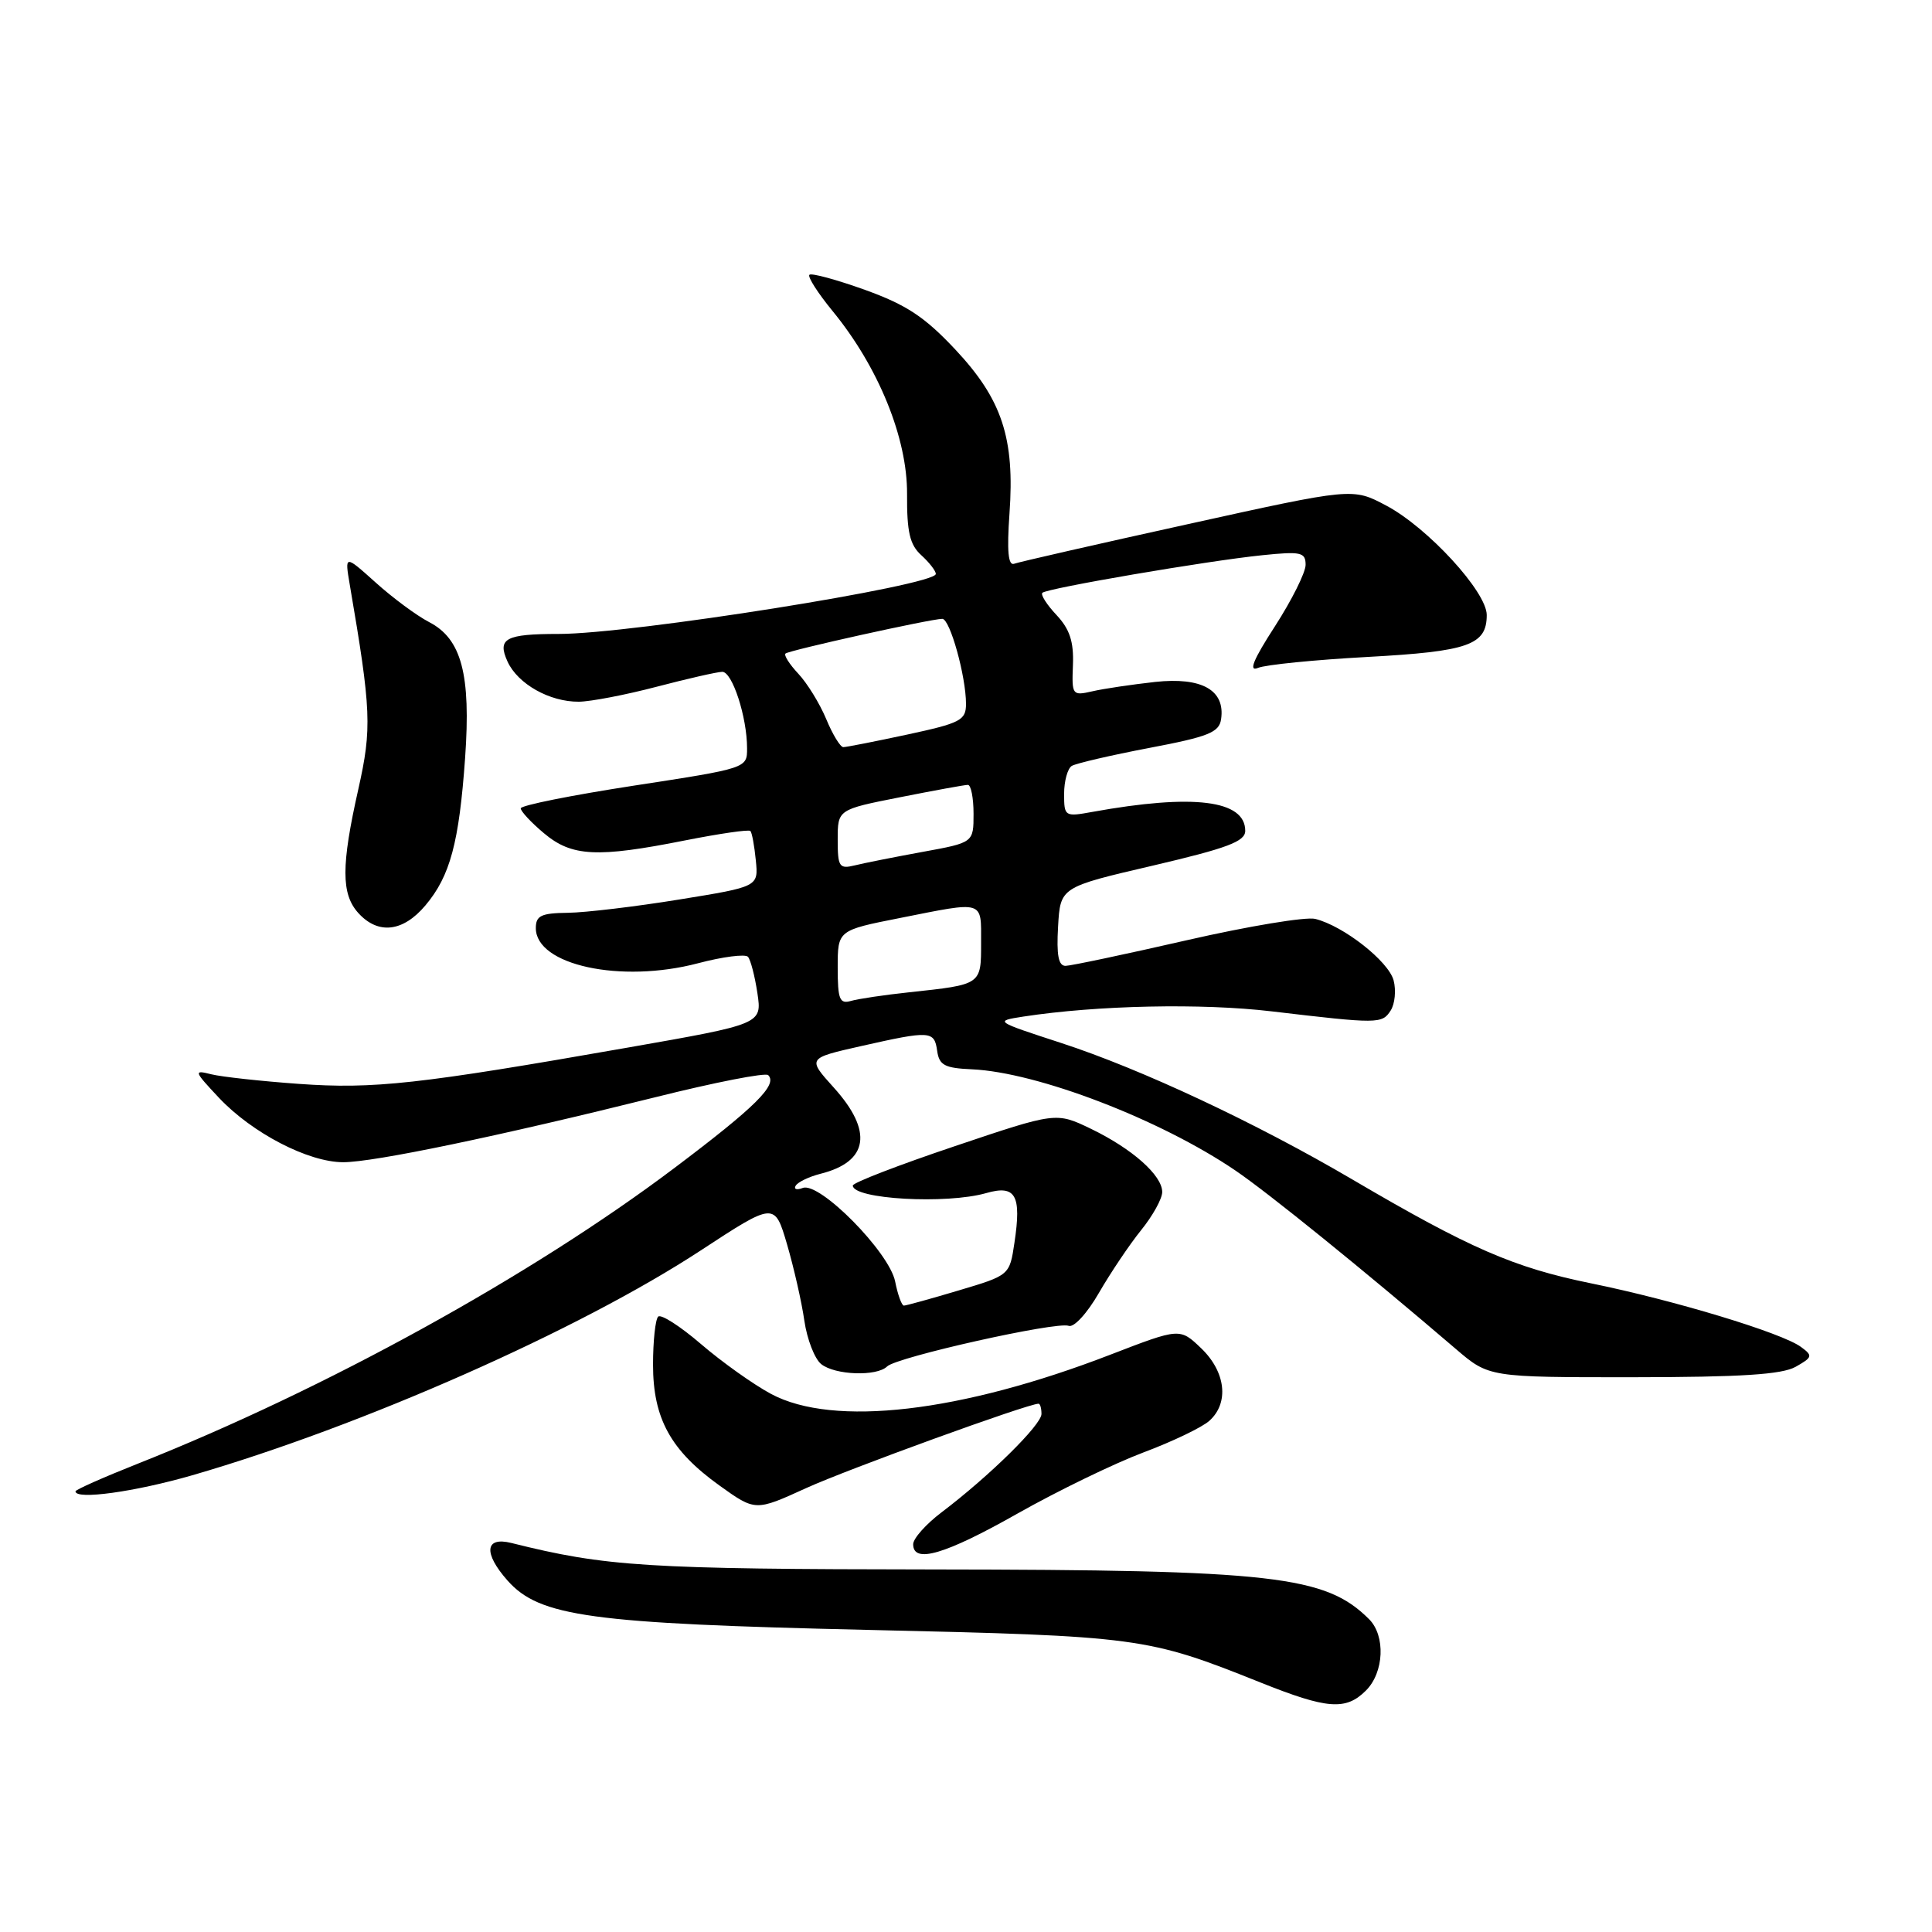 <?xml version="1.0" encoding="UTF-8" standalone="no"?>
<!DOCTYPE svg PUBLIC "-//W3C//DTD SVG 1.1//EN" "http://www.w3.org/Graphics/SVG/1.1/DTD/svg11.dtd" >
<svg xmlns="http://www.w3.org/2000/svg" xmlns:xlink="http://www.w3.org/1999/xlink" version="1.1" viewBox="0 0 256 256">
 <g >
 <path fill="currentColor"
d=" M 181.00 224.00 C 183.40 221.60 183.61 216.75 181.41 214.55 C 175.64 208.79 168.80 208.01 123.57 207.96 C 85.57 207.92 80.31 207.59 67.75 204.45 C 64.25 203.58 64.03 205.79 67.25 209.43 C 71.49 214.21 78.22 215.13 115.00 215.97 C 150.97 216.79 152.01 216.93 167.00 222.93 C 175.89 226.49 178.33 226.67 181.00 224.00 Z  M 134.85 200.54 C 140.16 197.54 147.65 193.91 151.50 192.46 C 155.35 191.02 159.29 189.13 160.25 188.26 C 162.89 185.89 162.42 181.78 159.17 178.66 C 156.34 175.95 156.34 175.95 147.16 179.49 C 127.28 187.17 110.44 189.12 102.18 184.71 C 99.83 183.45 95.65 180.47 92.89 178.10 C 90.13 175.73 87.58 174.09 87.21 174.46 C 86.84 174.83 86.53 177.69 86.53 180.82 C 86.53 187.95 88.86 192.19 95.32 196.83 C 100.09 200.25 100.09 200.25 106.80 197.19 C 112.28 194.69 136.20 186.00 137.61 186.00 C 137.83 186.00 138.00 186.61 138.00 187.36 C 138.00 188.80 131.08 195.61 124.75 200.40 C 122.69 201.96 121.00 203.86 121.00 204.62 C 121.00 207.23 125.22 205.99 134.85 200.54 Z  M 25.48 195.48 C 47.99 188.96 76.77 176.23 92.85 165.69 C 102.64 159.28 102.64 159.28 104.29 164.89 C 105.19 167.98 106.23 172.53 106.58 175.00 C 106.94 177.47 107.95 180.06 108.81 180.75 C 110.65 182.22 116.18 182.41 117.55 181.06 C 118.80 179.82 140.03 175.07 141.61 175.68 C 142.29 175.94 144.05 174.03 145.61 171.32 C 147.14 168.67 149.65 164.93 151.19 163.02 C 152.74 161.11 154.00 158.83 154.00 157.95 C 154.00 155.74 150.02 152.21 144.55 149.57 C 139.94 147.35 139.94 147.35 126.47 151.89 C 119.06 154.38 113.00 156.72 113.00 157.09 C 113.00 158.90 125.41 159.60 130.68 158.09 C 134.58 156.97 135.37 158.36 134.42 164.66 C 133.78 168.98 133.78 168.98 127.03 170.99 C 123.32 172.10 120.05 173.00 119.77 173.00 C 119.48 173.00 118.96 171.56 118.61 169.80 C 117.83 165.91 108.60 156.56 106.37 157.41 C 105.56 157.72 105.14 157.58 105.44 157.10 C 105.74 156.62 107.22 155.91 108.73 155.53 C 115.09 153.93 115.71 149.90 110.48 144.11 C 106.97 140.22 106.97 140.22 114.11 138.61 C 123.30 136.54 123.80 136.57 124.18 139.25 C 124.45 141.15 125.17 141.53 128.79 141.69 C 137.45 142.08 153.72 148.32 163.67 155.08 C 168.00 158.01 180.80 168.38 192.90 178.74 C 197.29 182.50 197.29 182.50 216.40 182.49 C 230.71 182.48 236.11 182.13 237.93 181.11 C 240.18 179.84 240.23 179.64 238.63 178.47 C 236.07 176.60 221.88 172.30 210.78 170.04 C 200.60 167.96 194.77 165.43 179.22 156.30 C 166.42 148.78 151.18 141.64 140.61 138.20 C 131.78 135.32 131.74 135.30 135.61 134.70 C 145.43 133.20 159.22 132.91 168.50 134.01 C 182.64 135.68 183.13 135.68 184.27 133.90 C 184.83 133.03 185.01 131.23 184.66 129.90 C 183.98 127.37 178.03 122.69 174.28 121.76 C 173.06 121.45 165.41 122.72 157.28 124.58 C 149.15 126.44 141.91 127.97 141.20 127.98 C 140.25 128.00 139.98 126.56 140.20 122.78 C 140.50 117.55 140.50 117.55 152.75 114.70 C 162.66 112.38 165.00 111.50 165.00 110.09 C 165.00 106.01 158.13 105.16 144.75 107.58 C 141.08 108.25 141.00 108.19 141.00 105.19 C 141.00 103.50 141.46 101.84 142.01 101.49 C 142.57 101.15 147.18 100.08 152.26 99.11 C 160.12 97.62 161.55 97.05 161.80 95.30 C 162.37 91.45 159.26 89.69 153.06 90.36 C 150.00 90.70 146.26 91.25 144.75 91.60 C 142.08 92.21 142.01 92.12 142.17 88.11 C 142.29 85.01 141.74 83.36 139.99 81.49 C 138.71 80.13 137.86 78.80 138.12 78.55 C 138.72 77.95 159.92 74.32 167.25 73.57 C 172.39 73.04 173.00 73.18 173.00 74.84 C 173.00 75.86 171.17 79.52 168.94 82.98 C 166.06 87.43 165.40 89.04 166.69 88.50 C 167.68 88.08 174.21 87.43 181.18 87.05 C 194.59 86.32 197.00 85.47 197.00 81.49 C 197.00 78.42 189.18 69.90 183.68 66.99 C 179.24 64.63 179.24 64.63 157.37 69.46 C 145.34 72.11 135.00 74.47 134.38 74.70 C 133.59 74.99 133.41 73.03 133.76 68.07 C 134.48 58.07 132.78 52.92 126.58 46.31 C 122.53 41.99 120.11 40.39 114.62 38.41 C 110.83 37.05 107.52 36.15 107.25 36.41 C 106.99 36.68 108.38 38.85 110.35 41.25 C 116.41 48.65 120.23 58.05 120.19 65.45 C 120.16 70.50 120.55 72.19 122.08 73.57 C 123.13 74.53 124.00 75.64 124.00 76.05 C 124.00 77.58 83.70 84.00 74.05 84.00 C 66.97 84.00 65.86 84.60 67.25 87.66 C 68.61 90.63 72.83 93.01 76.70 92.98 C 78.24 92.97 82.88 92.08 87.00 91.00 C 91.12 89.92 95.04 89.03 95.70 89.02 C 97.03 89.00 98.99 95.01 98.99 99.15 C 99.00 101.79 98.98 101.80 84.00 104.10 C 75.75 105.37 69.00 106.72 69.00 107.11 C 69.00 107.50 70.38 108.99 72.08 110.41 C 75.76 113.51 79.10 113.68 90.77 111.36 C 95.33 110.46 99.22 109.89 99.43 110.11 C 99.64 110.32 99.96 112.07 100.15 114.00 C 100.50 117.49 100.50 117.49 90.00 119.19 C 84.22 120.13 77.59 120.92 75.25 120.95 C 71.70 120.99 71.00 121.33 71.00 122.98 C 71.00 127.89 82.25 130.33 92.48 127.64 C 95.77 126.77 98.75 126.39 99.11 126.78 C 99.46 127.18 100.02 129.34 100.36 131.60 C 100.97 135.69 100.97 135.69 83.24 138.80 C 55.44 143.68 49.50 144.33 39.60 143.62 C 34.59 143.26 29.38 142.69 28.00 142.35 C 25.63 141.75 25.68 141.91 29.00 145.45 C 33.40 150.13 40.85 154.00 45.48 154.00 C 49.55 154.00 66.05 150.56 86.83 145.39 C 94.70 143.42 101.44 142.10 101.79 142.46 C 103.07 143.73 100.12 146.66 89.41 154.73 C 70.49 169.00 43.12 184.09 18.25 193.95 C 13.71 195.75 10.00 197.40 10.00 197.61 C 10.00 198.77 17.86 197.68 25.48 195.48 Z  M 56.37 119.97 C 59.65 116.08 60.83 111.66 61.63 100.42 C 62.41 89.36 61.16 84.65 56.86 82.43 C 55.22 81.58 52.03 79.22 49.78 77.19 C 45.67 73.50 45.67 73.50 46.35 77.50 C 49.20 94.14 49.29 96.50 47.48 104.57 C 45.20 114.70 45.20 118.46 47.48 120.98 C 50.10 123.87 53.40 123.50 56.37 119.97 Z  M 111.00 128.20 C 111.00 123.27 111.00 123.27 119.25 121.64 C 130.52 119.40 130.00 119.24 130.00 124.93 C 130.00 130.51 130.08 130.45 120.50 131.48 C 117.20 131.83 113.71 132.35 112.75 132.63 C 111.25 133.06 111.00 132.43 111.00 128.20 Z  M 111.00 111.25 C 111.00 107.27 111.00 107.27 119.25 105.64 C 123.79 104.74 127.84 104.00 128.25 104.00 C 128.66 104.00 129.00 105.72 129.00 107.83 C 129.00 111.65 129.00 111.65 122.25 112.88 C 118.54 113.56 114.49 114.36 113.25 114.67 C 111.20 115.17 111.00 114.86 111.00 111.25 Z  M 109.47 95.26 C 108.61 93.21 106.95 90.51 105.78 89.27 C 104.61 88.02 103.85 86.83 104.08 86.60 C 104.53 86.17 123.36 82.00 124.86 82.00 C 125.88 82.00 128.00 89.63 128.00 93.27 C 128.00 95.44 127.29 95.81 120.23 97.33 C 115.95 98.25 112.13 99.00 111.74 99.00 C 111.35 99.00 110.32 97.32 109.47 95.26 Z "/>
</g>
</svg>